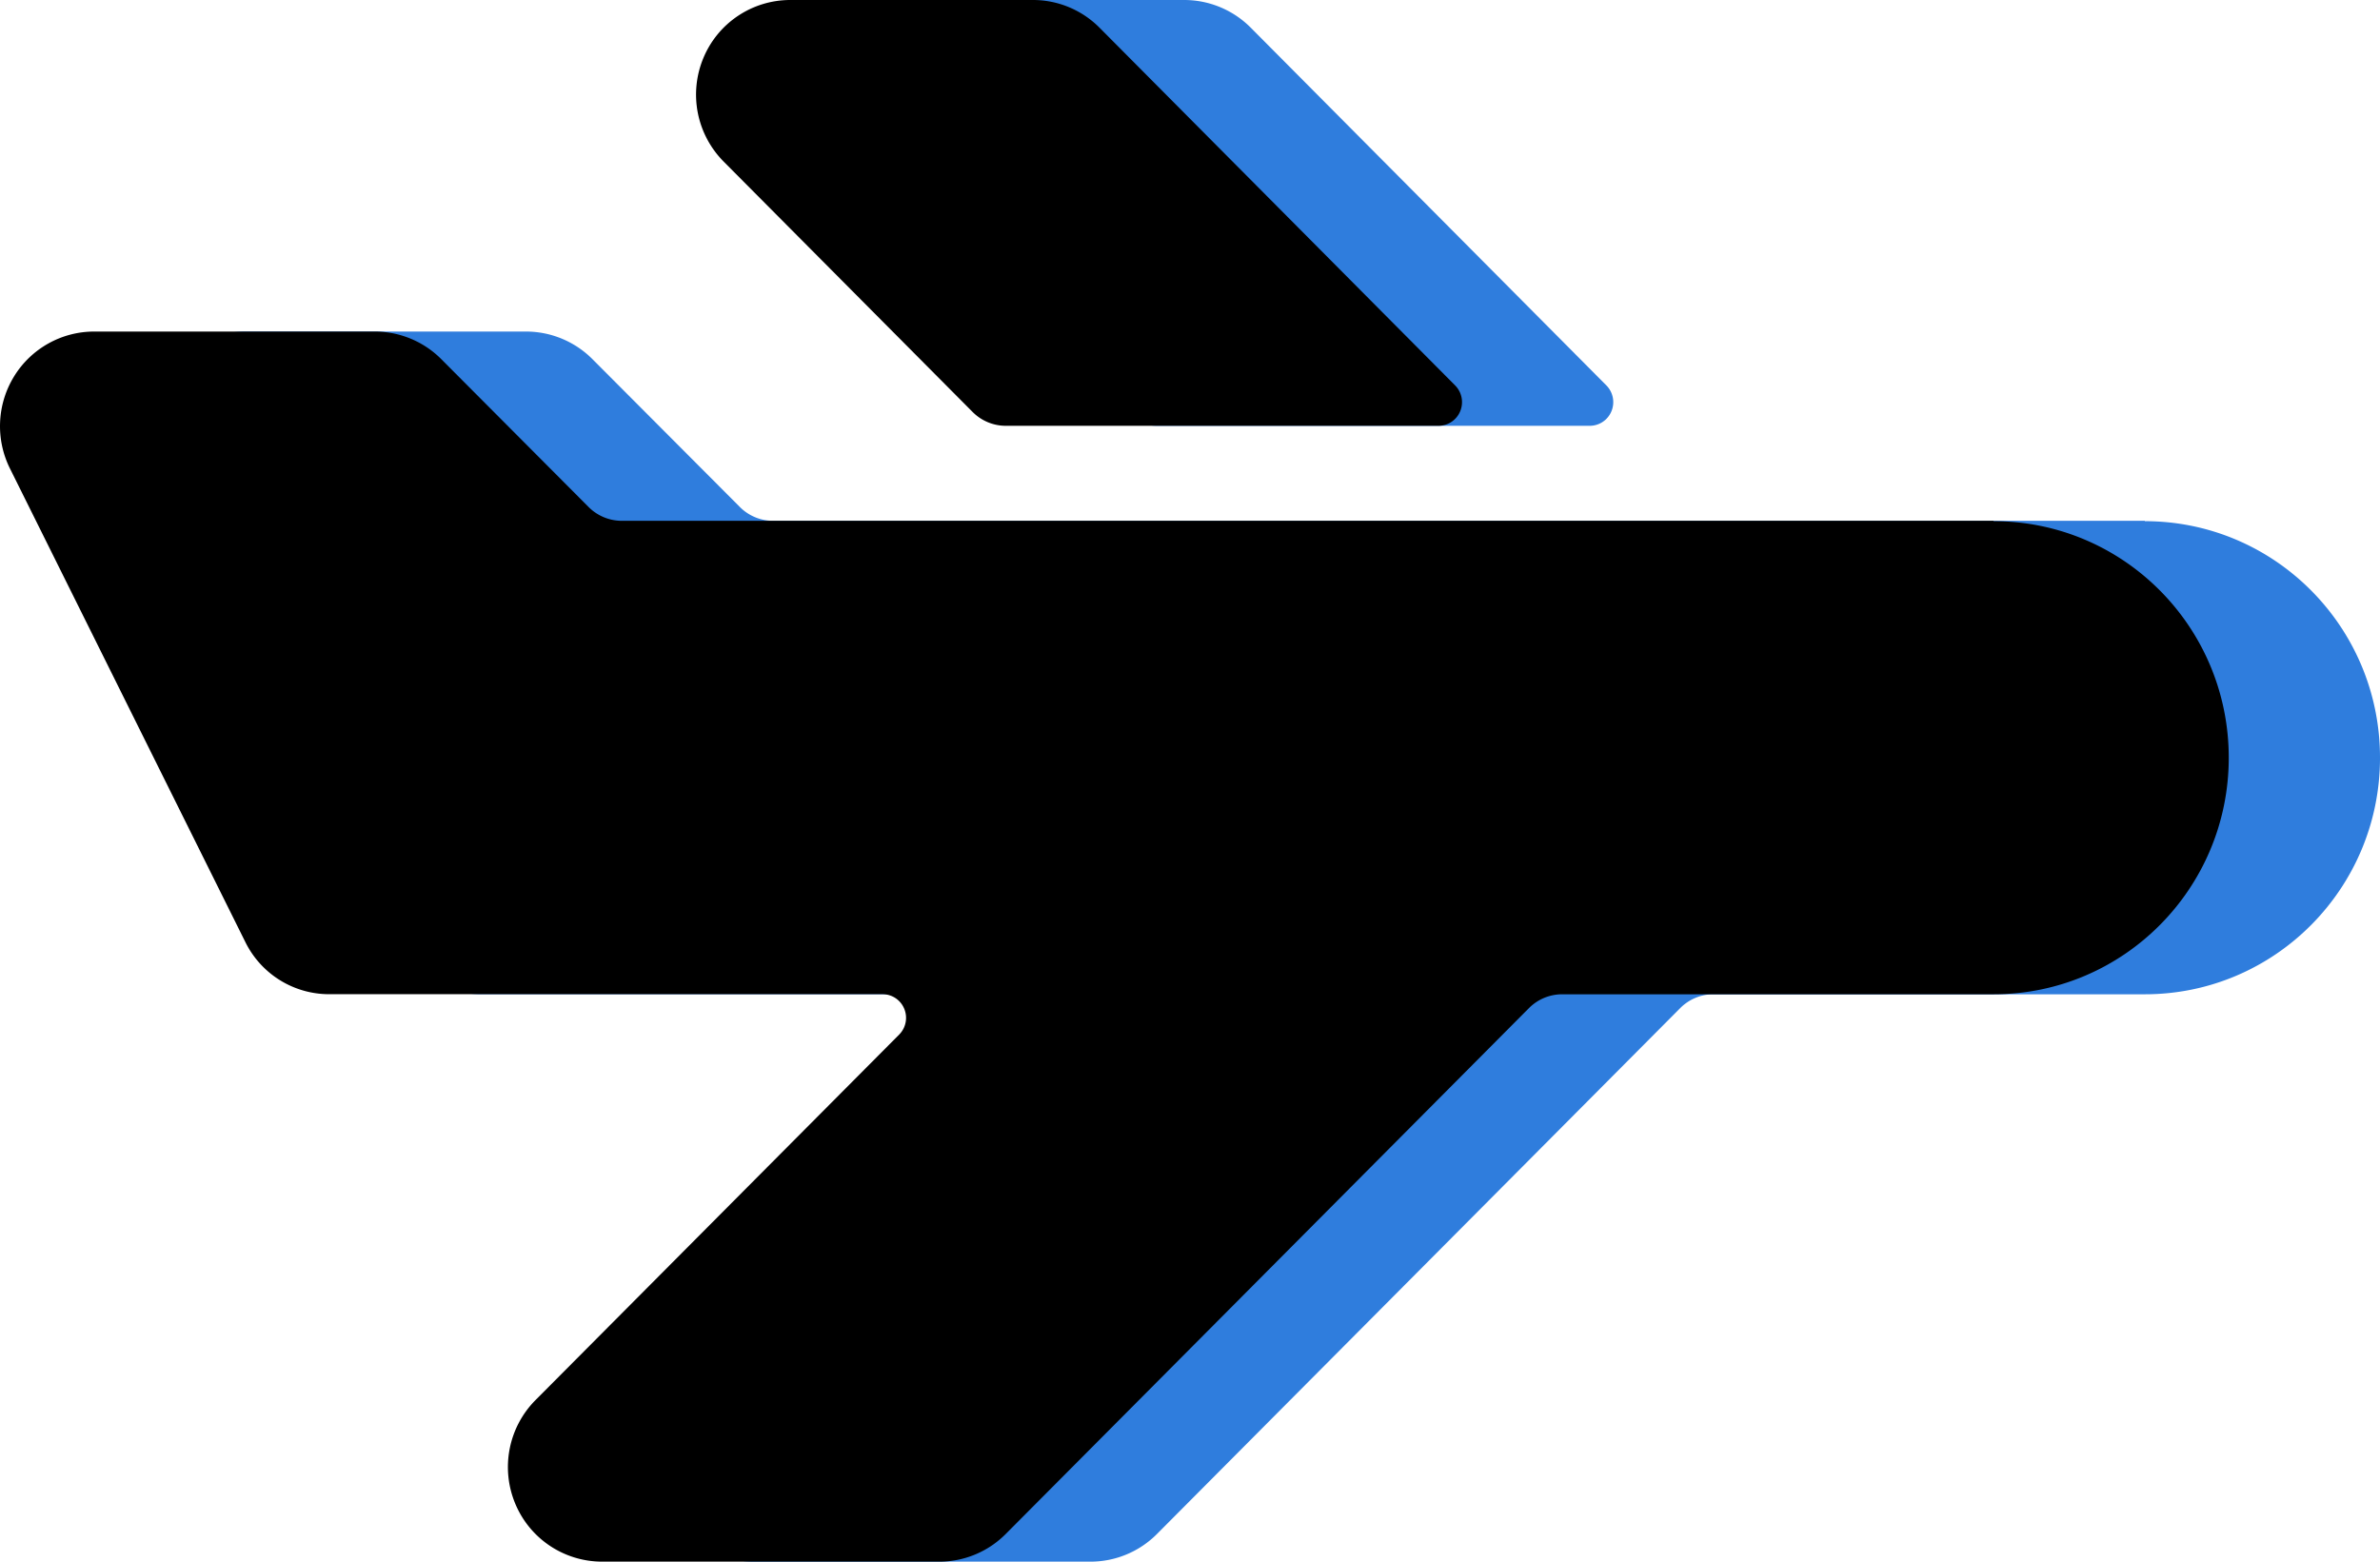 <svg viewBox="0 0 64 42" xmlns="http://www.w3.org/2000/svg"><path d="M57.676 14.007H20.778a1.261 1.261 0 0 1-.893-.382l-3.95-3.962a2.522 2.522 0 0 0-1.788-.746H6.6c-.879 0-1.695.457-2.156 1.21a2.558 2.558 0 0 0-.106 2.48l6.324 12.724a2.513 2.513 0 0 0 2.262 1.408h14.874c.257 0 .488.154.586.392a.64.64 0 0 1-.138.694l-9.777 9.828a2.556 2.556 0 0 0-.551 2.774A2.53 2.53 0 0 0 20.254 42h9.071c.671 0 1.315-.268 1.789-.746l14.068-14.141a1.26 1.26 0 0 1 .892-.372h11.602c3.492 0 6.324-2.848 6.324-6.362 0-3.514-2.831-6.362-6.324-6.362v-.01Z" fill="#2f7ddd"/><path d="M30.221 11.08c.237.238.558.372.893.372h11.637a.632.632 0 0 0 .583-.394.639.639 0 0 0-.138-.693L33.634.745A2.522 2.522 0 0 0 31.845 0h-6.531a2.53 2.53 0 0 0-2.337 1.571 2.556 2.556 0 0 0 .548 2.773l6.696 6.736Z" fill="#2f7ddd"/><path d="M53.61 14.007H16.71a1.261 1.261 0 0 1-.893-.382L11.87 9.663a2.522 2.522 0 0 0-1.788-.746H2.532c-.878 0-1.695.457-2.156 1.21a2.558 2.558 0 0 0-.105 2.48l6.324 12.724a2.513 2.513 0 0 0 2.261 1.408h14.875c.256 0 .487.154.585.392a.639.639 0 0 1-.137.694l-9.777 9.828a2.556 2.556 0 0 0-.552 2.774A2.53 2.53 0 0 0 16.187 42h9.072c.67 0 1.314-.268 1.788-.746l14.068-14.141a1.26 1.26 0 0 1 .893-.372h11.601c3.493 0 6.324-2.848 6.324-6.362 0-3.514-2.831-6.362-6.324-6.362v-.01Z"/><path d="M26.154 11.08c.237.238.558.372.893.372h11.637a.632.632 0 0 0 .583-.394.639.639 0 0 0-.138-.693L29.567.745A2.522 2.522 0 0 0 27.778 0h-6.531a2.53 2.53 0 0 0-2.337 1.571 2.556 2.556 0 0 0 .548 2.773l6.696 6.736Z"/></svg>

